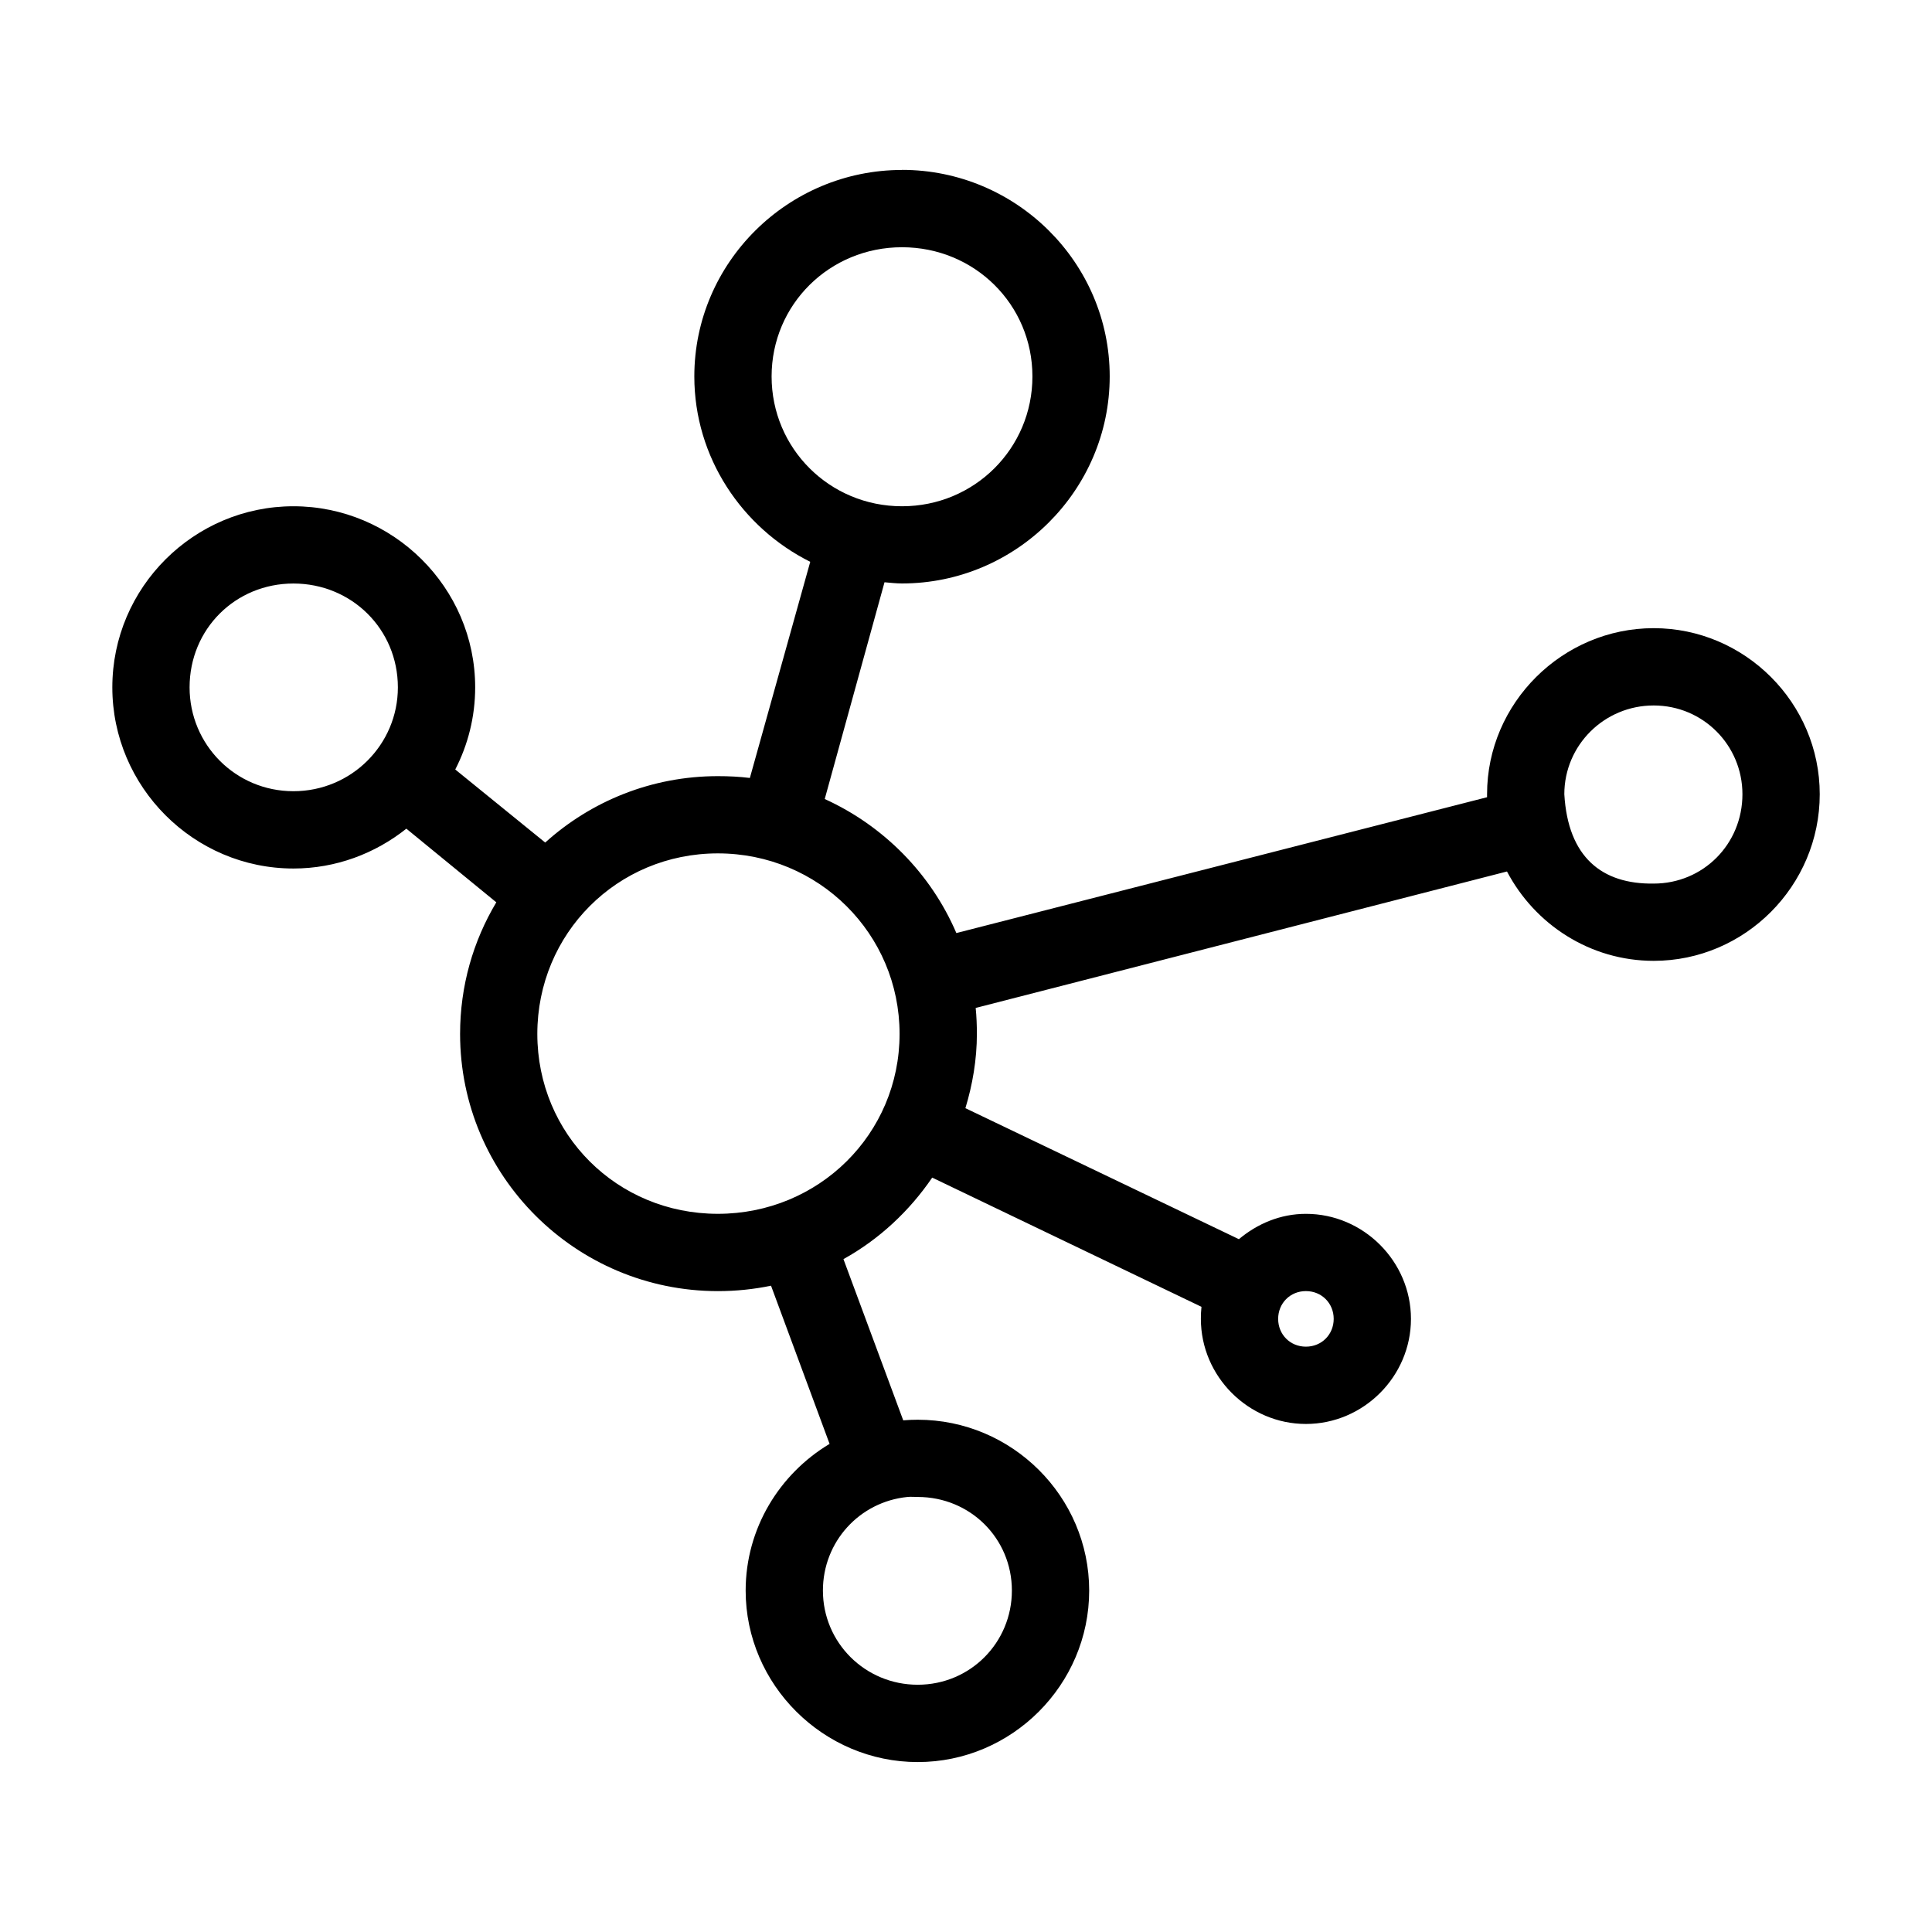 <svg xmlns:dc="http://purl.org/dc/elements/1.1/" xmlns:cc="http://creativecommons.org/ns#" xmlns:rdf="http://www.w3.org/1999/02/22-rdf-syntax-ns#" xmlns:svg="http://www.w3.org/2000/svg" xmlns="http://www.w3.org/2000/svg" xmlns:sodipodi="http://sodipodi.sourceforge.net/DTD/sodipodi-0.dtd" xmlns:inkscape="http://www.inkscape.org/namespaces/inkscape" version="1.1" x="0px" y="0px" viewBox="0 0 100 100"><g transform="translate(0,-952.362)"><path style="text-indent:0;text-transform:none;direction:ltr;block-progression:tb;baseline-shift:baseline;color:#000000;enable-background:accumulate;" d="m 46.688,961.159 c -5.905,0 -10.75,4.793 -10.75,10.688 0,4.187 2.469,7.834 6,9.594 l -3.125,11.188 c -0.541,-0.067 -1.097,-0.094 -1.656,-0.094 -3.434,0 -6.57,1.301 -8.937,3.437 l -4.656,-3.781 c 0.657,-1.276 1.031,-2.726 1.031,-4.25 0,-5.18 -4.26,-9.375 -9.406,-9.375 -5.146,0 -9.375,4.195 -9.375,9.375 0,5.152 4.216,9.375 9.375,9.375 2.202,0 4.235,-0.781 5.844,-2.062 l 4.656,3.812 c -1.196,2 -1.875,4.323 -1.875,6.812 0,7.345 5.983,13.312 13.344,13.312 0.941,0 1.862,-0.096 2.75,-0.281 l 3.031,8.188 c -2.592,1.552 -4.344,4.376 -4.344,7.594 0,4.872 4.028,8.875 8.906,8.875 4.878,0 8.875,-4.003 8.875,-8.875 0,-4.872 -3.997,-8.844 -8.875,-8.844 -0.252,0 -0.503,0.01 -0.75,0.031 l -3.094,-8.344 c 1.845,-1.021 3.412,-2.486 4.594,-4.219 l 13.937,6.688 c -0.023,0.202 -0.031,0.417 -0.031,0.625 0,2.979 2.459,5.438 5.437,5.438 2.979,0 5.437,-2.458 5.437,-5.438 0,-2.979 -2.459,-5.438 -5.437,-5.438 -1.322,0 -2.52,0.515 -3.469,1.312 l -14.156,-6.781 c 0.369,-1.215 0.594,-2.51 0.594,-3.844 0,-0.449 -0.018,-0.906 -0.062,-1.344 l 27.5,-7.063 c 1.44,2.737 4.3,4.625 7.594,4.625 4.723,0 8.594,-3.88 8.594,-8.625 0,-4.718 -3.87,-8.594 -8.594,-8.594 -4.723,0 -8.625,3.876 -8.625,8.594 l 0,0.156 -27.469,7.031 c -1.317,-3.072 -3.769,-5.554 -6.813,-6.938 l 3.094,-11.219 c 0.3,0.025 0.6,0.062 0.906,0.062 5.905,0 10.75,-4.824 10.75,-10.719 2e-6,-5.895 -4.845,-10.688 -10.75,-10.688 z m 0,4 c 3.75,0 6.75,2.965 6.75,6.688 0,3.723 -3,6.719 -6.75,6.719 -3.749,0 -6.75,-2.996 -6.75,-6.719 0,-3.723 3.001,-6.688 6.75,-6.688 z m -31.5,17.406 c 3.005,0 5.406,2.357 5.406,5.375 0,2.968 -2.414,5.375 -5.406,5.375 -2.992,0 -5.375,-2.407 -5.375,-5.375 0,-3.018 2.37,-5.375 5.375,-5.375 z m 70.406,6.312 c 2.558,0 4.594,2.059 4.594,4.594 0,2.586 -2.036,4.625 -4.594,4.625 -2.672,0.039 -4.435,-1.359 -4.625,-4.625 0,-2.535 2.068,-4.594 4.625,-4.594 z m -48.438,7.656 c 5.214,0 9.406,4.162 9.406,9.344 0,5.181 -4.184,9.312 -9.406,9.312 -5.222,0 -9.344,-4.123 -9.344,-9.312 0,-5.19 4.13,-9.344 9.344,-9.344 z m 30.438,22.656 c 0.82,0 1.438,0.633 1.438,1.438 0,0.804 -0.617,1.438 -1.438,1.438 -0.82,0 -1.437,-0.633 -1.437,-1.438 0,-0.804 0.617,-1.438 1.437,-1.438 z m -20.625,10.656 c 0.165,-0.017 0.361,0 0.531,0 2.719,0 4.875,2.147 4.875,4.844 0,2.696 -2.156,4.875 -4.875,4.875 -2.719,0 -4.906,-2.178 -4.906,-4.875 0,-2.528 1.896,-4.596 4.375,-4.844 z" fill="#000000" fill-opacity="1" fill-rule="evenodd" stroke="none" marker="none" visibility="visible" display="inline" overflow="visible"></path></g></svg>